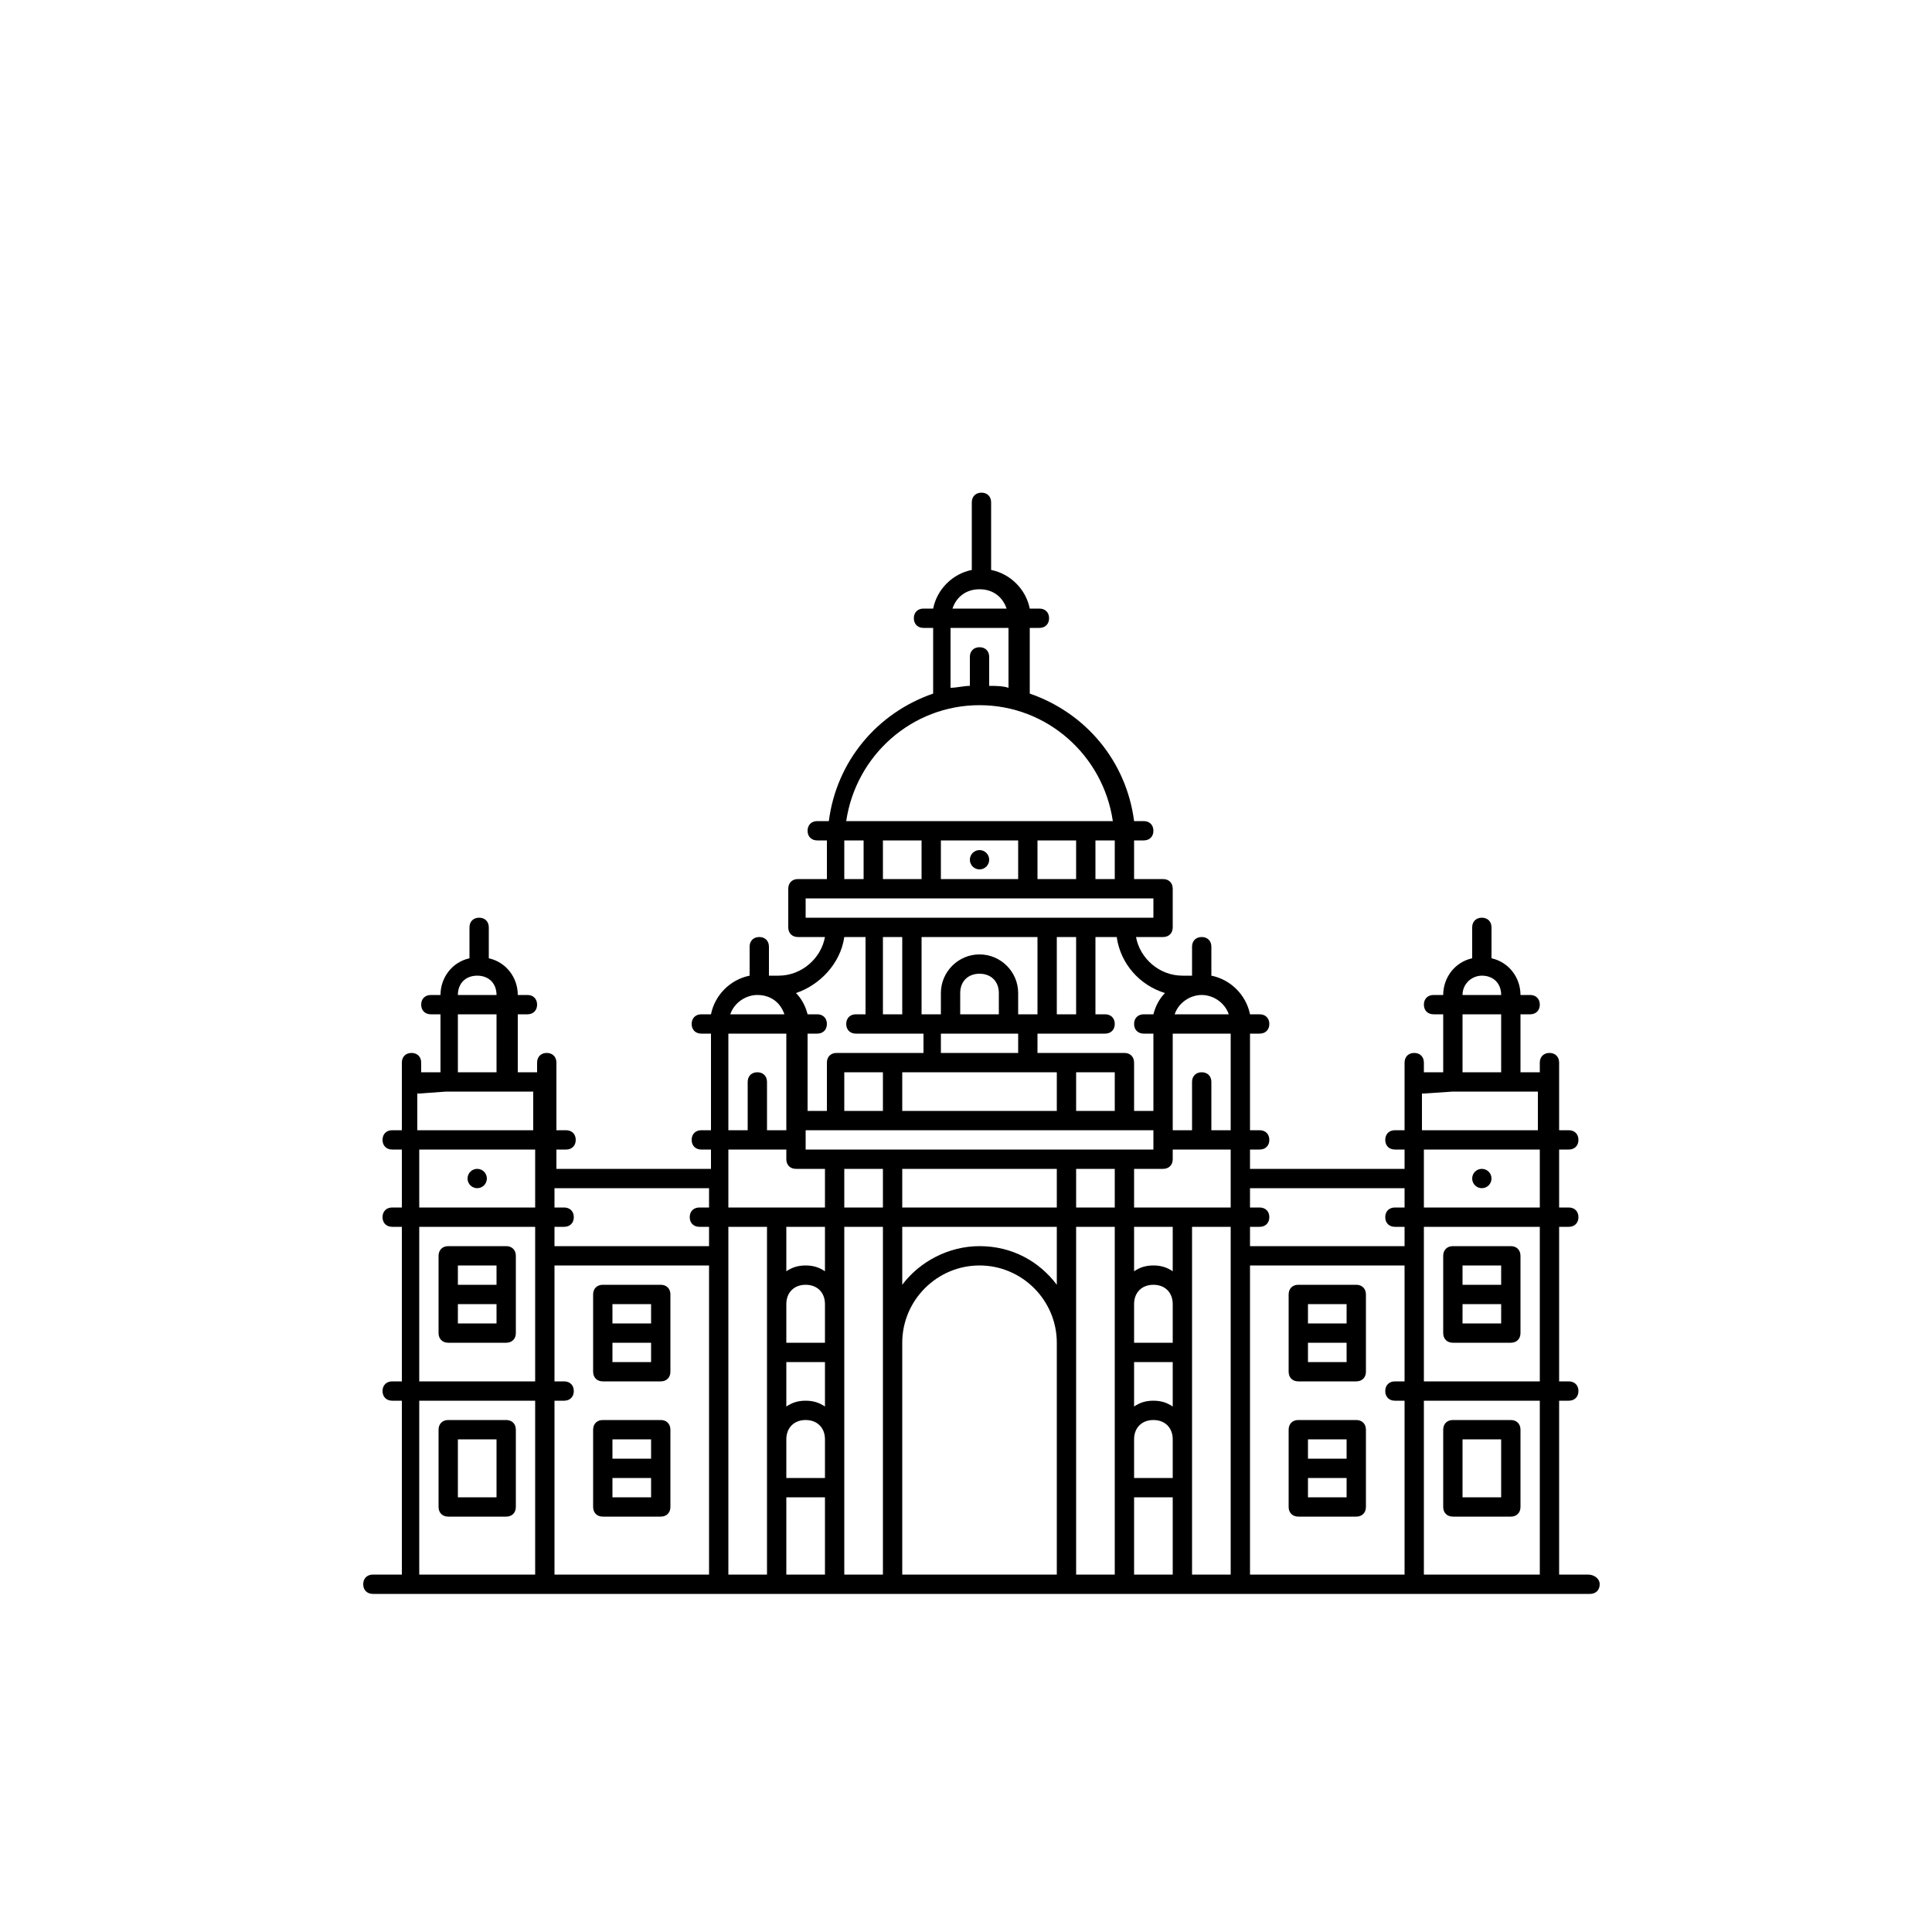 <svg id="SvgjsSvg1144" width="288" height="288" xmlns="http://www.w3.org/2000/svg" version="1.1" xmlns:xlink="http://www.w3.org/1999/xlink" xmlns:svgjs="http://svgjs.com/svgjs"><defs id="SvgjsDefs1145"></defs><g id="SvgjsG1146" transform="matrix(1,0,0,1,0,0)"><svg xmlns="http://www.w3.org/2000/svg" enable-background="new 0 0 100 100" viewBox="0 0 100 100" width="288" height="288"><symbol id="a" viewBox="0 -24 360 24"><rect width="360" height="24" y="-24" fill="#010101" fill-opacity="0" class="color010101 svgShape"></rect><rect width="40" height="16" x="312" y="-21" fill="none" opacity=".9"></rect><path fill="#ffffff" d="M266-19l8.8,10.9C274.5-7.8,271.1-5,266-5s-8.5-2.8-8.8-3.1L266-19L266-19L266-19L266-19L266-19z" opacity=".9" class="colorfff svgShape"></path><rect width="16" height="16" x="258" y="-20" fill="none"></rect><polygon fill="#ffffff" points="277 -19 291 -19 291 -5" opacity=".9" class="colorfff svgShape"></polygon><rect width="16" height="16" x="276" y="-20" fill="none"></rect><rect width="16" height="16" x="296" y="-20" fill="none"></rect><path fill="#ffffff" d="M306-6v1h-3v-1h-3v-13h9v13H306z" opacity=".9" class="colorfff svgShape"></path></symbol><path fill="#000000" d="M26.2,64.5h-3c-0.3,0-0.5,0.2-0.5,0.5v4c0,0.3,0.2,0.5,0.5,0.5h3c0.3,0,0.5-0.2,0.5-0.5v-4   C26.7,64.7,26.5,64.5,26.2,64.5z M25.7,65.5v1h-2v-1H25.7z M23.7,68.5v-1h2v1H23.7z" class="color594454 svgShape"></path><path fill="#000000" d="M82.2,81.5h-1.5v-9h0.5c0.3,0,0.5-0.2,0.5-0.5s-0.2-0.5-0.5-0.5h-0.5v-8h0.5c0.3,0,0.5-0.2,0.5-0.5   s-0.2-0.5-0.5-0.5h-0.5v-3h0.5c0.3,0,0.5-0.2,0.5-0.5s-0.2-0.5-0.5-0.5h-0.5v-1.9V56v-1c0-0.3-0.2-0.5-0.5-0.5s-0.5,0.2-0.5,0.5   v0.5h-1v-3h0.5c0.3,0,0.5-0.2,0.5-0.5s-0.2-0.5-0.5-0.5h-0.5c0-0.9-0.6-1.7-1.5-1.9c0,0,0,0,0,0V48c0-0.3-0.2-0.5-0.5-0.5   s-0.5,0.2-0.5,0.5v1.6c0,0,0,0,0,0c-0.9,0.2-1.5,1-1.5,1.9h-0.5c-0.3,0-0.5,0.2-0.5,0.5s0.2,0.5,0.5,0.5h0.5v3h-1V55   c0-0.3-0.2-0.5-0.5-0.5s-0.5,0.2-0.5,0.5v1v0.6v1.9h-0.5c-0.3,0-0.5,0.2-0.5,0.5s0.2,0.5,0.5,0.5h0.5v1h-8v-1h0.5   c0.3,0,0.5-0.2,0.5-0.5s-0.2-0.5-0.5-0.5h-0.5v-5h0.5c0.3,0,0.5-0.2,0.5-0.5s-0.2-0.5-0.5-0.5h-0.5c-0.2-1-1-1.8-2-2V49   c0-0.3-0.2-0.5-0.5-0.5s-0.5,0.2-0.5,0.5v1.5h-0.5c-1.2,0-2.2-0.9-2.4-2h1.4c0.3,0,0.5-0.2,0.5-0.5v-2c0-0.3-0.2-0.5-0.5-0.5h-1.5   v-2h0.5c0.3,0,0.5-0.2,0.5-0.5s-0.2-0.5-0.5-0.5h-0.5c-0.4-3.1-2.5-5.6-5.4-6.6v-3.4h0.5c0.3,0,0.5-0.2,0.5-0.5s-0.2-0.5-0.5-0.5   h-0.5c-0.2-1-1-1.8-2-2V26c0-0.3-0.2-0.5-0.5-0.5s-0.5,0.2-0.5,0.5v3.5c-1,0.2-1.8,1-2,2h-0.5c-0.3,0-0.5,0.2-0.5,0.5   s0.2,0.5,0.5,0.5h0.5v3.4c-2.9,1-5,3.5-5.4,6.6h-0.6c-0.3,0-0.5,0.2-0.5,0.5s0.2,0.5,0.5,0.5h0.5v2h-1.5c-0.3,0-0.5,0.2-0.5,0.5v2   c0,0.3,0.2,0.5,0.5,0.5h1.4c-0.2,1.1-1.2,2-2.4,2h-0.5V49c0-0.3-0.2-0.5-0.5-0.5s-0.5,0.2-0.5,0.5v1.5c-1,0.2-1.8,1-2,2h-0.5   c-0.3,0-0.5,0.2-0.5,0.5s0.2,0.5,0.5,0.5h0.5v5h-0.5c-0.3,0-0.5,0.2-0.5,0.5s0.2,0.5,0.5,0.5h0.5v1h-8v-1h0.5   c0.3,0,0.5-0.2,0.5-0.5s-0.2-0.5-0.5-0.5h-0.5v-1.9V56v-1c0-0.3-0.2-0.5-0.5-0.5s-0.5,0.2-0.5,0.5v0.5h-1v-3h0.5   c0.3,0,0.5-0.2,0.5-0.5s-0.2-0.5-0.5-0.5h-0.5c0-0.9-0.6-1.7-1.5-1.9c0,0,0,0,0,0V48c0-0.3-0.2-0.5-0.5-0.5s-0.5,0.2-0.5,0.5v1.6   c0,0,0,0,0,0c-0.9,0.2-1.5,1-1.5,1.9h-0.5c-0.3,0-0.5,0.2-0.5,0.5s0.2,0.5,0.5,0.5h0.5v3h-1V55c0-0.3-0.2-0.5-0.5-0.5   s-0.5,0.2-0.5,0.5v1v0.6v1.9h-0.5c-0.3,0-0.5,0.2-0.5,0.5s0.2,0.5,0.5,0.5h0.5v3h-0.5c-0.3,0-0.5,0.2-0.5,0.5s0.2,0.5,0.5,0.5h0.5   v8h-0.5c-0.3,0-0.5,0.2-0.5,0.5s0.2,0.5,0.5,0.5h0.5v9h-1.5c-0.3,0-0.5,0.2-0.5,0.5s0.2,0.5,0.5,0.5h2h7h9h3h3h3h9h3h3h3h9h7h2   c0.3,0,0.5-0.2,0.5-0.5S82.5,81.5,82.2,81.5z M79.7,71.5h-6V65v-1.5h6V71.5z M76.7,50.5c0.6,0,1,0.4,1,1h-2   C75.7,50.9,76.2,50.5,76.7,50.5z M75.7,52.5h2v3h-2V52.5z M73.7,56.6L73.7,56.6l1.5-0.1c0,0,0,0,0,0h3c0,0,0,0,0,0h1.4v0.1v1.9h-6   V56.6z M79.7,59.5v3h-6V61v-1.5H79.7z M72.7,61.5v1h-0.5c-0.3,0-0.5,0.2-0.5,0.5s0.2,0.5,0.5,0.5h0.5v1h-8v-1h0.5   c0.3,0,0.5-0.2,0.5-0.5s-0.2-0.5-0.5-0.5h-0.5v-1H72.7z M46.7,78.5v-9c0-2.2,1.8-4,4-4s4,1.8,4,4v9v3h-8V78.5z M50.7,64.5   c-1.6,0-3.1,0.8-4,2v-3h1.5h5h1.5v3C53.8,65.3,52.4,64.5,50.7,64.5z M53.2,62.5h-5h-1.5v-2h8v2H53.2z M43.7,55.5h2v2h-2V55.5z    M48.2,55.5h5h1.5v2h-8v-2H48.2z M45.7,48.5h1v4h-1V48.5z M47.7,48.5h6v4h-0.5h-0.5v-1.1c0-1.1-0.9-2-2-2s-2,0.9-2,2v1.1h-0.5h-0.5   V48.5z M55.7,52.5h-1v-4h1V52.5z M51.7,52.5h-2v-1.1c0-0.6,0.4-1,1-1s1,0.4,1,1V52.5z M48.7,53.5h4v1h-4V53.5z M57.7,57.5h-2v-2h2   V57.5z M43.2,58.5h3h9h3h1.5V59c0,0,0,0,0,0.1v0.4h-1.5h-3h-9h-3h-1.5V59v0v-0.5H43.2z M37.7,61v-1.5h3V60c0,0.3,0.2,0.5,0.5,0.5   h1.5v2h-2.5h-2.5V61z M42.7,63.5v2.3c-0.3-0.2-0.6-0.3-1-0.3s-0.7,0.1-1,0.3v-2.3H42.7z M42.7,76.5h-2v-2c0-0.6,0.4-1,1-1   s1,0.4,1,1V76.5z M41.7,72.5c-0.4,0-0.7,0.1-1,0.3v-2.3h2v2.3C42.4,72.6,42.1,72.5,41.7,72.5z M42.7,69.5h-2v-2c0-0.6,0.4-1,1-1   s1,0.4,1,1V69.5z M40.7,77.5h2v4h-2V77.5z M43.7,60.5h2v2h-2V60.5z M55.7,60.5h2v2h-2V60.5z M60.7,76.5h-2v-2c0-0.6,0.4-1,1-1   s1,0.4,1,1V76.5z M59.7,72.5c-0.4,0-0.7,0.1-1,0.3v-2.3h2v2.3C60.4,72.6,60.1,72.5,59.7,72.5z M60.7,69.5h-2v-2c0-0.6,0.4-1,1-1   s1,0.4,1,1V69.5z M58.7,77.5h2v4h-2V77.5z M60.7,65.8c-0.3-0.2-0.6-0.3-1-0.3s-0.7,0.1-1,0.3v-2.3h2V65.8z M58.7,62.5v-2h1.5   c0.3,0,0.5-0.2,0.5-0.5v-0.5h3V61v1.5h-2.5H58.7z M63.7,58.5h-1c0,0,0,0,0-0.1V56c0-0.3-0.2-0.5-0.5-0.5s-0.5,0.2-0.5,0.5v2.4   c0,0,0,0,0,0.1h-1V58c0,0,0,0,0-0.1v-4.4h3V58.5z M63.6,52.5h-2.8c0.2-0.6,0.8-1,1.4-1S63.4,51.9,63.6,52.5z M60.3,51.4   c-0.3,0.3-0.5,0.7-0.6,1.1h-0.5c-0.3,0-0.5,0.2-0.5,0.5s0.2,0.5,0.5,0.5h0.5v4h-1V55c0-0.3-0.2-0.5-0.5-0.5h-3h-1.5v-1h3.5   c0.3,0,0.5-0.2,0.5-0.5s-0.2-0.5-0.5-0.5h-0.5v-4h1.1C58,49.9,59,51,60.3,51.4z M57.7,45.5h-1v-2h1V45.5z M45.7,43.5h2v2h-2V43.5z    M48.7,43.5h4v2h-4V43.5z M53.7,43.5h2v2h-2V43.5z M50.7,30.5c0.7,0,1.2,0.4,1.4,1h-2.8C49.5,30.9,50,30.5,50.7,30.5z M49.2,32.5h3   v3.1c-0.3-0.1-0.7-0.1-1-0.1c0,0,0-0.1,0-0.1V34c0-0.3-0.2-0.5-0.5-0.5s-0.5,0.2-0.5,0.5v1.4c0,0,0,0.1,0,0.1c-0.3,0-0.7,0.1-1,0.1   V32.5z M50.7,36.5c3.5,0,6.4,2.6,6.9,6H43.8C44.3,39.1,47.2,36.5,50.7,36.5z M43.7,43.5h1v2h-1V43.5z M41.7,46.5h18v1h-18V46.5z    M43.7,48.5h1.1v4h-0.5c-0.3,0-0.5,0.2-0.5,0.5s0.2,0.5,0.5,0.5h3.5v1h-1.5h-3c-0.3,0-0.5,0.2-0.5,0.5v2.5h-1v-4h0.5   c0.3,0,0.5-0.2,0.5-0.5s-0.2-0.5-0.5-0.5h-0.5c-0.1-0.4-0.3-0.8-0.6-1.1C42.4,51,43.5,49.9,43.7,48.5z M39.2,51.5   c0.7,0,1.2,0.4,1.4,1h-2.8C38,51.9,38.6,51.5,39.2,51.5z M40.7,53.5V58v0.5h-1c0,0,0,0,0-0.1V56c0-0.3-0.2-0.5-0.5-0.5   s-0.5,0.2-0.5,0.5v2.4c0,0,0,0,0,0.1h-1v-5H40.7z M36.7,61.5v1h-0.5c-0.3,0-0.5,0.2-0.5,0.5s0.2,0.5,0.5,0.5h0.5v1h-8v-1h0.5   c0.3,0,0.5-0.2,0.5-0.5s-0.2-0.5-0.5-0.5h-0.5v-1H36.7z M24.7,50.5c0.6,0,1,0.4,1,1h-2C23.7,50.9,24.1,50.5,24.7,50.5z M23.7,52.5   h2v3h-2V52.5z M21.7,56.6L21.7,56.6l1.4-0.1c0,0,0,0,0,0h3c0,0,0,0,0,0h1.5v0.1v1.9h-6V56.6z M21.7,59.5h6V61v1.5h-6V59.5z    M21.7,63.5h6V65v6.5h-6V63.5z M21.7,72.5h6v9h-6V72.5z M28.7,72.5h0.5c0.3,0,0.5-0.2,0.5-0.5s-0.2-0.5-0.5-0.5h-0.5v-6h8v16h-8   V72.5z M37.7,81.5V65v-1.5h2v4V70v4.5V77v4.5H37.7z M43.7,81.5V77v-2.5V70v-2.5v-4h2v6v9v3H43.7z M55.7,81.5v-3v-9v-6h2v4V70v4.5   V77v4.5H55.7z M61.7,77v-2.5V70v-2.5v-4h2V65v16.5h-2V77z M64.7,65.5h8v6h-0.5c-0.3,0-0.5,0.2-0.5,0.5s0.2,0.5,0.5,0.5h0.5v9h-8   V65.5z M73.7,81.5v-9h6v9H73.7z" class="color594454 svgShape"></path><path fill="#000000" d="M34.2 73.5h-3c-.3 0-.5.2-.5.5v4c0 .3.2.5.5.5h3c.3 0 .5-.2.5-.5v-4C34.7 73.7 34.5 73.5 34.2 73.5zM33.7 74.5v1h-2v-1H33.7zM33.7 77.5h-2v-1h2V77.5zM34.2 66.5h-3c-.3 0-.5.2-.5.5v4c0 .3.2.5.5.5h3c.3 0 .5-.2.5-.5v-4C34.7 66.7 34.5 66.5 34.2 66.5zM33.7 67.5v1h-2v-1H33.7zM33.7 70.5h-2v-1h2V70.5zM26.2 73.5h-3c-.3 0-.5.2-.5.5v4c0 .3.2.5.5.5h3c.3 0 .5-.2.5-.5v-4C26.7 73.7 26.5 73.5 26.2 73.5zM25.7 77.5h-2v-3h2V77.5z" class="color594454 svgShape"></path><circle cx="50.7" cy="44.5" r=".5" fill="#000000" class="color594454 svgShape"></circle><circle cx="24.7" cy="61" r=".5" fill="#000000" class="color594454 svgShape"></circle><path fill="#000000" d="M75.2 69.5h3c.3 0 .5-.2.5-.5v-4c0-.3-.2-.5-.5-.5h-3c-.3 0-.5.2-.5.5v4C74.7 69.3 74.9 69.5 75.2 69.5zM75.7 68.5v-1h2v1H75.7zM77.7 65.5v1h-2v-1H77.7zM70.2 73.5h-3c-.3 0-.5.2-.5.5v4c0 .3.2.5.5.5h3c.3 0 .5-.2.5-.5v-4C70.7 73.7 70.5 73.5 70.2 73.5zM67.7 74.5h2v1h-2V74.5zM67.7 77.5v-1h2v1H67.7zM70.2 66.5h-3c-.3 0-.5.2-.5.5v4c0 .3.2.5.5.5h3c.3 0 .5-.2.5-.5v-4C70.7 66.7 70.5 66.5 70.2 66.5zM67.7 67.5h2v1h-2V67.5zM67.7 70.5v-1h2v1H67.7zM78.2 73.5h-3c-.3 0-.5.2-.5.5v4c0 .3.2.5.5.5h3c.3 0 .5-.2.5-.5v-4C78.7 73.7 78.5 73.5 78.2 73.5zM77.7 77.5h-2v-3h2V77.5z" class="color594454 svgShape"></path><circle cx="76.7" cy="61" r=".5" fill="#000000" class="color594454 svgShape"></circle></svg></g></svg>